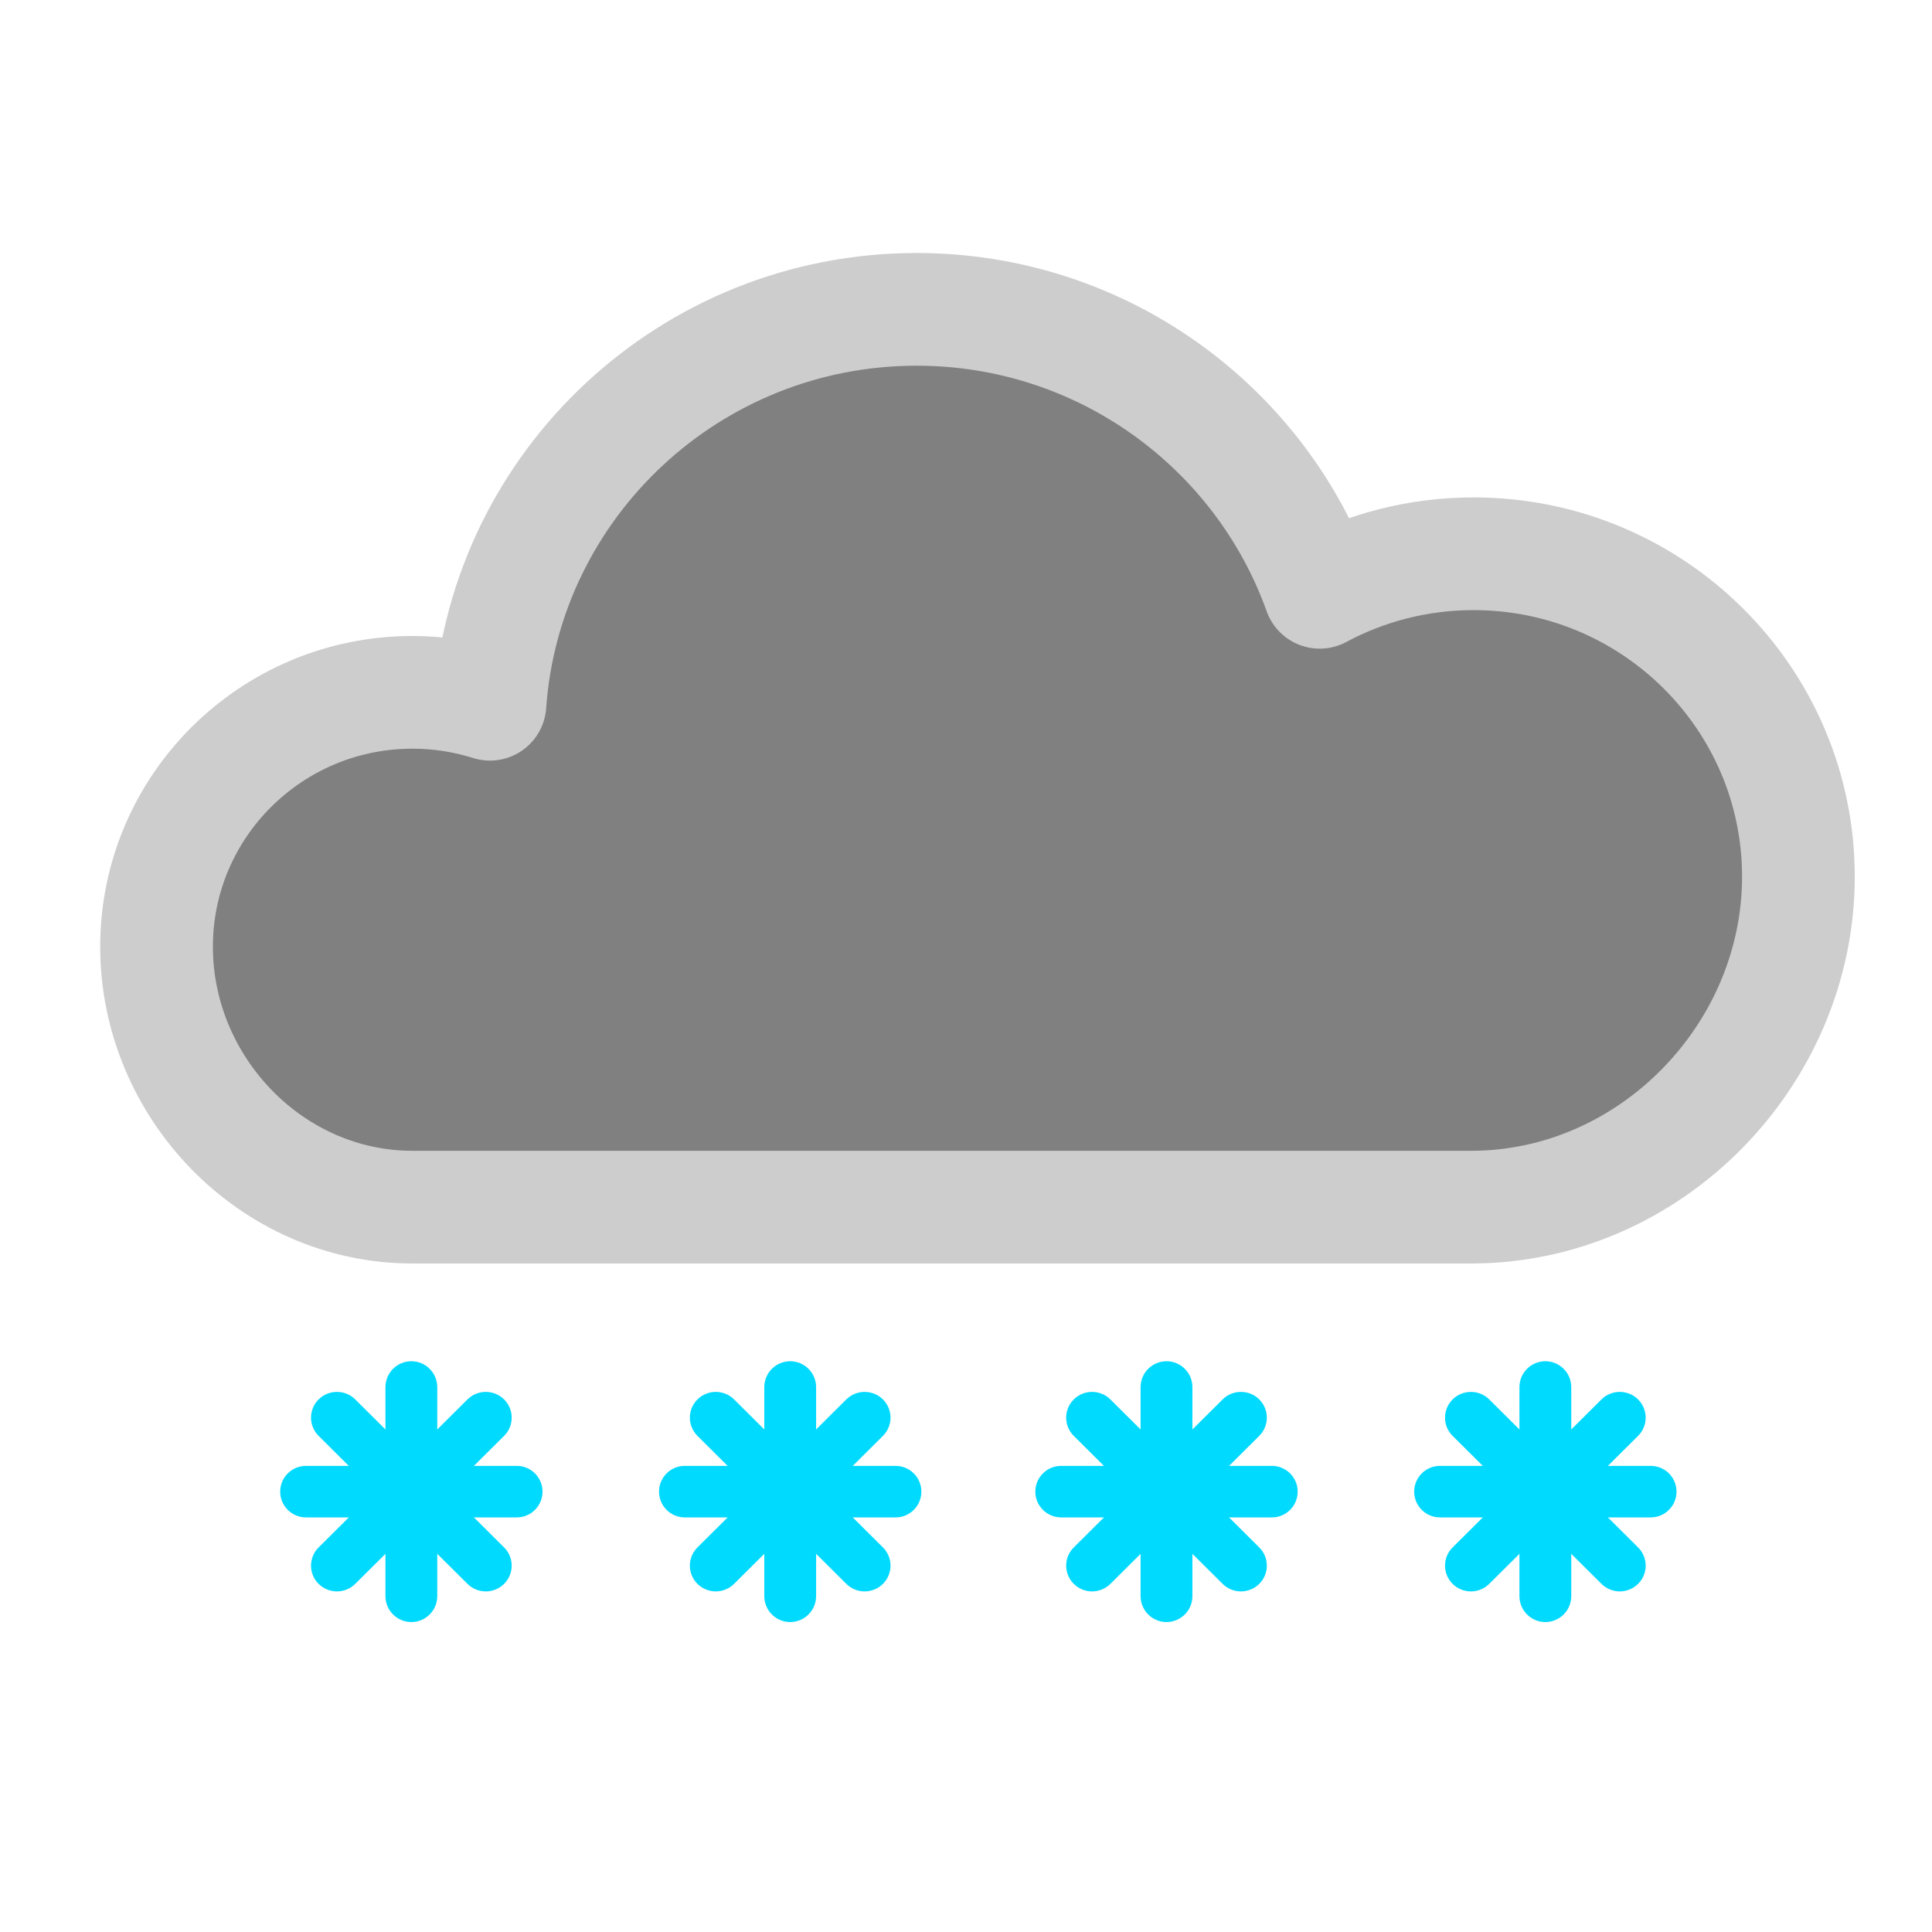 <?xml version="1.0" encoding="UTF-8" standalone="no"?><!DOCTYPE svg PUBLIC "-//W3C//DTD SVG 1.1//EN" "http://www.w3.org/Graphics/SVG/1.1/DTD/svg11.dtd"><svg width="100%" height="100%" viewBox="0 0 2500 2500" version="1.1" xmlns="http://www.w3.org/2000/svg" xmlns:xlink="http://www.w3.org/1999/xlink" xml:space="preserve" xmlns:serif="http://www.serif.com/" style="fill-rule:evenodd;clip-rule:evenodd;stroke-linecap:round;stroke-linejoin:round;stroke-miterlimit:1.5;"><rect x="0" y="0" width="2500" height="2500" style="fill:none;"/><g><g id="heavysnow"><path id="cloudy" d="M633.995,911.298c20.244,-285.378 259.858,-510.996 552.057,-510.996c240.515,0 445.403,152.863 521.653,366.132c59.27,-31.806 127.107,-49.868 199.152,-49.868c231.958,-0 420.277,187.228 420.277,417.841c0,230.613 -191.539,427.633 -423.497,427.633l-1369.99,0c-182.734,0 -331.09,-155.312 -331.09,-336.987c-0,-181.674 148.356,-329.171 331.09,-329.171c34.975,-0 68.691,5.403 100.35,15.416Z" style="fill:#808080;stroke:#cdcdcd;stroke-width:145.83px;"/><g><g id="snow"><path d="M652.31,2049.51c13.085,-13.009 13.085,-34.131 0.001,-47.14l-192.622,-191.506c-13.085,-13.008 -34.33,-13.008 -47.414,0.001c-13.085,13.008 -13.085,34.131 -0.001,47.139l192.622,191.506c13.084,13.008 34.33,13.008 47.414,-0Z" style="fill:#00daff;"/><path d="M532.292,2098.93c18.505,-0 33.528,-15.023 33.528,-33.528l-0,-270.44c-0,-18.504 -15.023,-33.527 -33.528,-33.527c-18.504,-0 -33.527,15.023 -33.527,33.527l0,270.44c0,18.505 15.023,33.528 33.527,33.528Z" style="fill:#00daff;"/><path d="M412.275,2049.51c13.084,13.008 34.329,13.008 47.414,-0l192.622,-191.506c13.084,-13.008 13.084,-34.131 -0.001,-47.139c-13.084,-13.009 -34.33,-13.009 -47.414,-0.001l-192.622,191.506c-13.084,13.009 -13.084,34.131 0.001,47.14Z" style="fill:#00daff;"/><path d="M362.561,1930.18c0,18.397 14.936,33.333 33.333,33.333l272.797,-0c18.397,-0 33.332,-14.936 33.332,-33.333c0,-18.397 -14.935,-33.333 -33.332,-33.333l-272.797,0c-18.397,0 -33.333,14.936 -33.333,33.333Z" style="fill:#00daff;"/></g><g id="snow1" serif:id="snow"><path d="M1142.53,2049.51c13.084,-13.009 13.084,-34.131 0,-47.14l-192.622,-191.506c-13.084,-13.008 -34.33,-13.008 -47.414,0.001c-13.084,13.008 -13.085,34.131 -0,47.139l192.622,191.506c13.084,13.008 34.329,13.008 47.414,-0Z" style="fill:#00daff;"/><path d="M1022.51,2098.93c18.504,-0 33.527,-15.023 33.527,-33.528l0,-270.44c0,-18.504 -15.023,-33.527 -33.527,-33.527c-18.504,-0 -33.527,15.023 -33.527,33.527l-0,270.44c-0,18.505 15.023,33.528 33.527,33.528Z" style="fill:#00daff;"/><path d="M902.49,2049.51c13.084,13.008 34.33,13.008 47.414,-0l192.622,-191.506c13.084,-13.008 13.084,-34.131 -0,-47.139c-13.085,-13.009 -34.33,-13.009 -47.414,-0.001l-192.622,191.506c-13.085,13.009 -13.084,34.131 -0,47.14Z" style="fill:#00daff;"/><path d="M852.777,1930.18c-0,18.397 14.936,33.333 33.333,33.333l272.796,-0c18.397,-0 33.333,-14.936 33.333,-33.333c-0,-18.397 -14.936,-33.333 -33.333,-33.333l-272.796,0c-18.397,0 -33.333,14.936 -33.333,33.333Z" style="fill:#00daff;"/></g><g id="snow2" serif:id="snow"><path d="M1629.47,2049.51c13.085,-13.009 13.085,-34.131 0.001,-47.14l-192.623,-191.506c-13.084,-13.008 -34.329,-13.008 -47.414,0.001c-13.084,13.008 -13.084,34.131 -0,47.139l192.622,191.506c13.084,13.008 34.33,13.008 47.414,-0Z" style="fill:#00daff;"/><path d="M1509.45,2098.93c18.504,-0 33.527,-15.023 33.527,-33.528l0,-270.44c0,-18.504 -15.023,-33.527 -33.527,-33.527c-18.504,-0 -33.527,15.023 -33.527,33.527l0,270.44c0,18.505 15.023,33.528 33.527,33.528Z" style="fill:#00daff;"/><path d="M1389.44,2049.51c13.085,13.008 34.33,13.008 47.414,-0l192.623,-191.506c13.084,-13.008 13.084,-34.131 -0.001,-47.139c-13.084,-13.009 -34.33,-13.009 -47.414,-0.001l-192.622,191.506c-13.084,13.009 -13.084,34.131 0,47.14Z" style="fill:#00daff;"/><path d="M1339.72,1930.18c0,18.397 14.936,33.333 33.333,33.333l272.796,-0c18.397,-0 33.333,-14.936 33.333,-33.333c0,-18.397 -14.936,-33.333 -33.333,-33.333l-272.796,0c-18.397,0 -33.333,14.936 -33.333,33.333Z" style="fill:#00daff;"/></g><g id="snow3" serif:id="snow"><path d="M2119.69,2049.51c13.084,-13.009 13.084,-34.131 0,-47.14l-192.622,-191.506c-13.084,-13.008 -34.33,-13.008 -47.414,0.001c-13.085,13.008 -13.085,34.131 -0.001,47.139l192.623,191.506c13.084,13.008 34.329,13.008 47.414,-0Z" style="fill:#00daff;"/><path d="M1999.67,2098.93c18.504,-0 33.527,-15.023 33.527,-33.528l-0,-270.44c-0,-18.504 -15.023,-33.527 -33.527,-33.527c-18.504,-0 -33.527,15.023 -33.527,33.527l-0,270.44c-0,18.505 15.023,33.528 33.527,33.528Z" style="fill:#00daff;"/><path d="M1879.65,2049.51c13.084,13.008 34.33,13.008 47.414,-0l192.622,-191.506c13.084,-13.008 13.084,-34.131 -0,-47.139c-13.085,-13.009 -34.33,-13.009 -47.414,-0.001l-192.623,191.506c-13.084,13.009 -13.084,34.131 0.001,47.14Z" style="fill:#00daff;"/><path d="M1829.94,1930.18c-0,18.397 14.936,33.333 33.332,33.333l272.797,-0c18.397,-0 33.333,-14.936 33.333,-33.333c-0,-18.397 -14.936,-33.333 -33.333,-33.333l-272.797,0c-18.396,0 -33.332,14.936 -33.332,33.333Z" style="fill:#00daff;"/></g></g></g></g></svg>